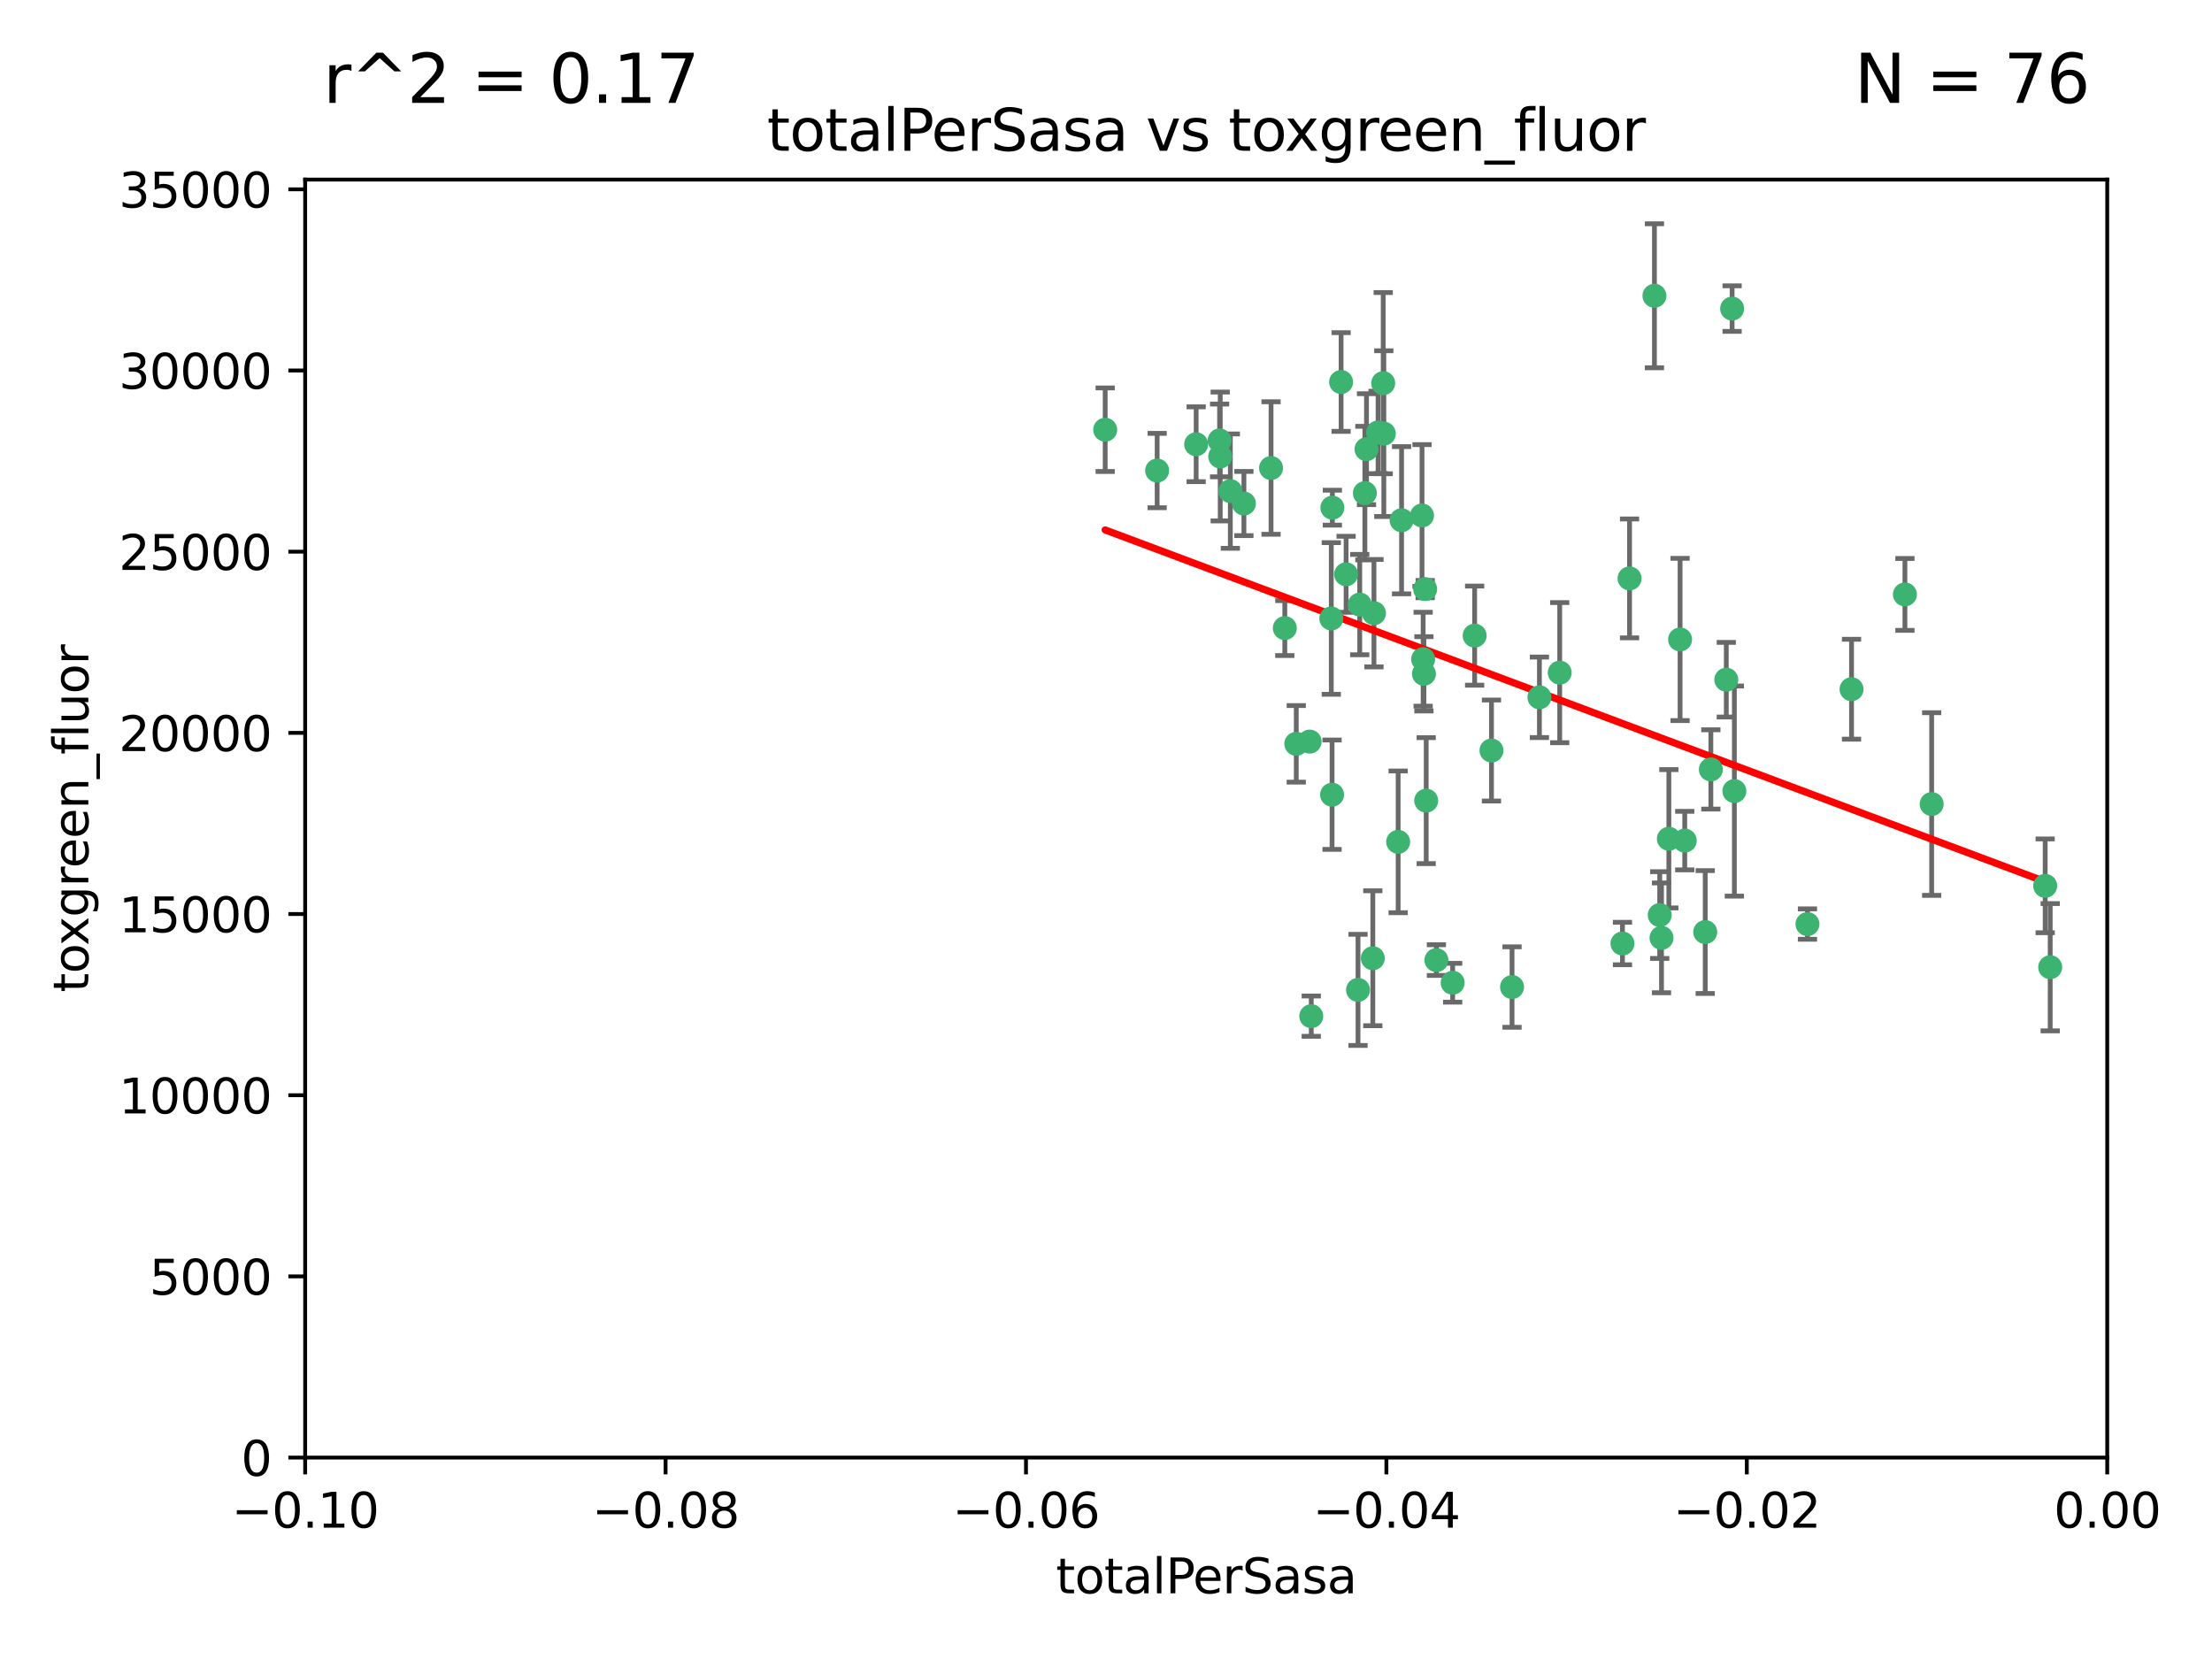 <?xml version="1.0" encoding="utf-8" standalone="no"?>
<!DOCTYPE svg PUBLIC "-//W3C//DTD SVG 1.1//EN"
  "http://www.w3.org/Graphics/SVG/1.1/DTD/svg11.dtd">
<svg xmlns:xlink="http://www.w3.org/1999/xlink" width="460.8pt" height="345.6pt" viewBox="0 0 460.8 345.6" xmlns="http://www.w3.org/2000/svg" version="1.1">
 <defs>
  <style type="text/css">*{stroke-linejoin: round; stroke-linecap: butt}</style>
 </defs>
 <g id="figure_1">
  <g id="patch_1">
   <path d="M 0 345.6 
L 460.8 345.6 
L 460.8 0 
L 0 0 
z
" style="fill: #ffffff"/>
  </g>
  <g id="axes_1">
   <g id="patch_2">
    <path d="M 63.571 303.64 
L 438.975 303.64 
L 438.975 37.411 
L 63.571 37.411 
z
" style="fill: #ffffff"/>
   </g>
   <g id="PathCollection_1">
    <defs>
     <path id="mea0fae42a0" d="M 0 1.118 
C 0.297 1.118 0.581 1 0.791 0.791 
C 1 0.581 1.118 0.297 1.118 0 
C 1.118 -0.297 1 -0.581 0.791 -0.791 
C 0.581 -1 0.297 -1.118 0 -1.118 
C -0.297 -1.118 -0.581 -1 -0.791 -0.791 
C -1 -0.581 -1.118 -0.297 -1.118 0 
C -1.118 0.297 -1 0.581 -0.791 0.791 
C -0.581 1 -0.297 1.118 0 1.118 
z
" style="stroke: #3cb371"/>
    </defs>
    <g clip-path="url(#pcd34a9d56b)">
     <use xlink:href="#mea0fae42a0" x="241.055" y="98.026" style="fill: #3cb371; stroke: #3cb371"/>
     <use xlink:href="#mea0fae42a0" x="254.195" y="95.094" style="fill: #3cb371; stroke: #3cb371"/>
     <use xlink:href="#mea0fae42a0" x="230.231" y="89.516" style="fill: #3cb371; stroke: #3cb371"/>
     <use xlink:href="#mea0fae42a0" x="279.375" y="79.578" style="fill: #3cb371; stroke: #3cb371"/>
     <use xlink:href="#mea0fae42a0" x="284.327" y="102.727" style="fill: #3cb371; stroke: #3cb371"/>
     <use xlink:href="#mea0fae42a0" x="277.33" y="128.839" style="fill: #3cb371; stroke: #3cb371"/>
     <use xlink:href="#mea0fae42a0" x="296.465" y="137.321" style="fill: #3cb371; stroke: #3cb371"/>
     <use xlink:href="#mea0fae42a0" x="254.064" y="91.754" style="fill: #3cb371; stroke: #3cb371"/>
     <use xlink:href="#mea0fae42a0" x="283.258" y="125.947" style="fill: #3cb371; stroke: #3cb371"/>
     <use xlink:href="#mea0fae42a0" x="272.826" y="154.483" style="fill: #3cb371; stroke: #3cb371"/>
     <use xlink:href="#mea0fae42a0" x="296.232" y="107.386" style="fill: #3cb371; stroke: #3cb371"/>
     <use xlink:href="#mea0fae42a0" x="280.418" y="119.635" style="fill: #3cb371; stroke: #3cb371"/>
     <use xlink:href="#mea0fae42a0" x="288.148" y="79.819" style="fill: #3cb371; stroke: #3cb371"/>
     <use xlink:href="#mea0fae42a0" x="296.891" y="122.72" style="fill: #3cb371; stroke: #3cb371"/>
     <use xlink:href="#mea0fae42a0" x="287.08" y="90.084" style="fill: #3cb371; stroke: #3cb371"/>
     <use xlink:href="#mea0fae42a0" x="270.035" y="154.954" style="fill: #3cb371; stroke: #3cb371"/>
     <use xlink:href="#mea0fae42a0" x="259.128" y="104.896" style="fill: #3cb371; stroke: #3cb371"/>
     <use xlink:href="#mea0fae42a0" x="310.702" y="156.348" style="fill: #3cb371; stroke: #3cb371"/>
     <use xlink:href="#mea0fae42a0" x="277.556" y="105.756" style="fill: #3cb371; stroke: #3cb371"/>
     <use xlink:href="#mea0fae42a0" x="264.783" y="97.498" style="fill: #3cb371; stroke: #3cb371"/>
     <use xlink:href="#mea0fae42a0" x="249.18" y="92.545" style="fill: #3cb371; stroke: #3cb371"/>
     <use xlink:href="#mea0fae42a0" x="277.493" y="165.548" style="fill: #3cb371; stroke: #3cb371"/>
     <use xlink:href="#mea0fae42a0" x="288.274" y="90.332" style="fill: #3cb371; stroke: #3cb371"/>
     <use xlink:href="#mea0fae42a0" x="273.159" y="211.686" style="fill: #3cb371; stroke: #3cb371"/>
     <use xlink:href="#mea0fae42a0" x="299.229" y="200.005" style="fill: #3cb371; stroke: #3cb371"/>
     <use xlink:href="#mea0fae42a0" x="267.65" y="130.84" style="fill: #3cb371; stroke: #3cb371"/>
     <use xlink:href="#mea0fae42a0" x="282.899" y="206.213" style="fill: #3cb371; stroke: #3cb371"/>
     <use xlink:href="#mea0fae42a0" x="285.983" y="199.62" style="fill: #3cb371; stroke: #3cb371"/>
     <use xlink:href="#mea0fae42a0" x="291.26" y="175.376" style="fill: #3cb371; stroke: #3cb371"/>
     <use xlink:href="#mea0fae42a0" x="291.972" y="108.373" style="fill: #3cb371; stroke: #3cb371"/>
     <use xlink:href="#mea0fae42a0" x="296.63" y="140.37" style="fill: #3cb371; stroke: #3cb371"/>
     <use xlink:href="#mea0fae42a0" x="284.666" y="93.572" style="fill: #3cb371; stroke: #3cb371"/>
     <use xlink:href="#mea0fae42a0" x="256.303" y="102.308" style="fill: #3cb371; stroke: #3cb371"/>
     <use xlink:href="#mea0fae42a0" x="286.223" y="127.738" style="fill: #3cb371; stroke: #3cb371"/>
     <use xlink:href="#mea0fae42a0" x="320.689" y="145.262" style="fill: #3cb371; stroke: #3cb371"/>
     <use xlink:href="#mea0fae42a0" x="324.917" y="140.122" style="fill: #3cb371; stroke: #3cb371"/>
     <use xlink:href="#mea0fae42a0" x="346.123" y="195.371" style="fill: #3cb371; stroke: #3cb371"/>
     <use xlink:href="#mea0fae42a0" x="314.985" y="205.621" style="fill: #3cb371; stroke: #3cb371"/>
     <use xlink:href="#mea0fae42a0" x="344.65" y="61.614" style="fill: #3cb371; stroke: #3cb371"/>
     <use xlink:href="#mea0fae42a0" x="345.749" y="190.622" style="fill: #3cb371; stroke: #3cb371"/>
     <use xlink:href="#mea0fae42a0" x="307.195" y="132.411" style="fill: #3cb371; stroke: #3cb371"/>
     <use xlink:href="#mea0fae42a0" x="297.102" y="166.79" style="fill: #3cb371; stroke: #3cb371"/>
     <use xlink:href="#mea0fae42a0" x="339.466" y="120.494" style="fill: #3cb371; stroke: #3cb371"/>
     <use xlink:href="#mea0fae42a0" x="302.616" y="204.723" style="fill: #3cb371; stroke: #3cb371"/>
     <use xlink:href="#mea0fae42a0" x="349.991" y="133.213" style="fill: #3cb371; stroke: #3cb371"/>
     <use xlink:href="#mea0fae42a0" x="356.402" y="160.289" style="fill: #3cb371; stroke: #3cb371"/>
     <use xlink:href="#mea0fae42a0" x="337.988" y="196.552" style="fill: #3cb371; stroke: #3cb371"/>
     <use xlink:href="#mea0fae42a0" x="347.654" y="174.728" style="fill: #3cb371; stroke: #3cb371"/>
     <use xlink:href="#mea0fae42a0" x="360.831" y="64.285" style="fill: #3cb371; stroke: #3cb371"/>
     <use xlink:href="#mea0fae42a0" x="359.619" y="141.593" style="fill: #3cb371; stroke: #3cb371"/>
     <use xlink:href="#mea0fae42a0" x="350.965" y="175.112" style="fill: #3cb371; stroke: #3cb371"/>
     <use xlink:href="#mea0fae42a0" x="355.23" y="194.16" style="fill: #3cb371; stroke: #3cb371"/>
     <use xlink:href="#mea0fae42a0" x="376.526" y="192.502" style="fill: #3cb371; stroke: #3cb371"/>
     <use xlink:href="#mea0fae42a0" x="361.301" y="164.794" style="fill: #3cb371; stroke: #3cb371"/>
     <use xlink:href="#mea0fae42a0" x="385.708" y="143.576" style="fill: #3cb371; stroke: #3cb371"/>
     <use xlink:href="#mea0fae42a0" x="402.401" y="167.495" style="fill: #3cb371; stroke: #3cb371"/>
     <use xlink:href="#mea0fae42a0" x="396.83" y="123.828" style="fill: #3cb371; stroke: #3cb371"/>
     <use xlink:href="#mea0fae42a0" x="427.094" y="201.488" style="fill: #3cb371; stroke: #3cb371"/>
     <use xlink:href="#mea0fae42a0" x="426.049" y="184.534" style="fill: #3cb371; stroke: #3cb371"/>
    </g>
   </g>
   <g id="matplotlib.axis_1">
    <g id="xtick_1">
     <g id="line2d_1">
      <defs>
       <path id="m5d35a5fe54" d="M 0 0 
L 0 3.5 
" style="stroke: #000000; stroke-width: 0.8"/>
      </defs>
      <g>
       <use xlink:href="#m5d35a5fe54" x="63.571" y="303.64" style="stroke: #000000; stroke-width: 0.8"/>
      </g>
     </g>
     <g id="text_1">
      <!-- −0.10 -->
      <g transform="translate(48.249 318.238)scale(0.1 -0.1)">
       <defs>
        <path id="DejaVuSans-2212" d="M 678 2272 
L 4684 2272 
L 4684 1741 
L 678 1741 
L 678 2272 
z
" transform="scale(0.016)"/>
        <path id="DejaVuSans-30" d="M 2034 4250 
Q 1547 4250 1301 3770 
Q 1056 3291 1056 2328 
Q 1056 1369 1301 889 
Q 1547 409 2034 409 
Q 2525 409 2770 889 
Q 3016 1369 3016 2328 
Q 3016 3291 2770 3770 
Q 2525 4250 2034 4250 
z
M 2034 4750 
Q 2819 4750 3233 4129 
Q 3647 3509 3647 2328 
Q 3647 1150 3233 529 
Q 2819 -91 2034 -91 
Q 1250 -91 836 529 
Q 422 1150 422 2328 
Q 422 3509 836 4129 
Q 1250 4750 2034 4750 
z
" transform="scale(0.016)"/>
        <path id="DejaVuSans-2e" d="M 684 794 
L 1344 794 
L 1344 0 
L 684 0 
L 684 794 
z
" transform="scale(0.016)"/>
        <path id="DejaVuSans-31" d="M 794 531 
L 1825 531 
L 1825 4091 
L 703 3866 
L 703 4441 
L 1819 4666 
L 2450 4666 
L 2450 531 
L 3481 531 
L 3481 0 
L 794 0 
L 794 531 
z
" transform="scale(0.016)"/>
       </defs>
       <use xlink:href="#DejaVuSans-2212"/>
       <use xlink:href="#DejaVuSans-30" x="83.789"/>
       <use xlink:href="#DejaVuSans-2e" x="147.412"/>
       <use xlink:href="#DejaVuSans-31" x="179.199"/>
       <use xlink:href="#DejaVuSans-30" x="242.822"/>
      </g>
     </g>
    </g>
    <g id="xtick_2">
     <g id="line2d_2">
      <g>
       <use xlink:href="#m5d35a5fe54" x="138.652" y="303.64" style="stroke: #000000; stroke-width: 0.8"/>
      </g>
     </g>
     <g id="text_2">
      <!-- −0.08 -->
      <g transform="translate(123.329 318.238)scale(0.1 -0.1)">
       <defs>
        <path id="DejaVuSans-38" d="M 2034 2216 
Q 1584 2216 1326 1975 
Q 1069 1734 1069 1313 
Q 1069 891 1326 650 
Q 1584 409 2034 409 
Q 2484 409 2743 651 
Q 3003 894 3003 1313 
Q 3003 1734 2745 1975 
Q 2488 2216 2034 2216 
z
M 1403 2484 
Q 997 2584 770 2862 
Q 544 3141 544 3541 
Q 544 4100 942 4425 
Q 1341 4750 2034 4750 
Q 2731 4750 3128 4425 
Q 3525 4100 3525 3541 
Q 3525 3141 3298 2862 
Q 3072 2584 2669 2484 
Q 3125 2378 3379 2068 
Q 3634 1759 3634 1313 
Q 3634 634 3220 271 
Q 2806 -91 2034 -91 
Q 1263 -91 848 271 
Q 434 634 434 1313 
Q 434 1759 690 2068 
Q 947 2378 1403 2484 
z
M 1172 3481 
Q 1172 3119 1398 2916 
Q 1625 2713 2034 2713 
Q 2441 2713 2670 2916 
Q 2900 3119 2900 3481 
Q 2900 3844 2670 4047 
Q 2441 4250 2034 4250 
Q 1625 4250 1398 4047 
Q 1172 3844 1172 3481 
z
" transform="scale(0.016)"/>
       </defs>
       <use xlink:href="#DejaVuSans-2212"/>
       <use xlink:href="#DejaVuSans-30" x="83.789"/>
       <use xlink:href="#DejaVuSans-2e" x="147.412"/>
       <use xlink:href="#DejaVuSans-30" x="179.199"/>
       <use xlink:href="#DejaVuSans-38" x="242.822"/>
      </g>
     </g>
    </g>
    <g id="xtick_3">
     <g id="line2d_3">
      <g>
       <use xlink:href="#m5d35a5fe54" x="213.733" y="303.64" style="stroke: #000000; stroke-width: 0.8"/>
      </g>
     </g>
     <g id="text_3">
      <!-- −0.06 -->
      <g transform="translate(198.41 318.238)scale(0.1 -0.1)">
       <defs>
        <path id="DejaVuSans-36" d="M 2113 2584 
Q 1688 2584 1439 2293 
Q 1191 2003 1191 1497 
Q 1191 994 1439 701 
Q 1688 409 2113 409 
Q 2538 409 2786 701 
Q 3034 994 3034 1497 
Q 3034 2003 2786 2293 
Q 2538 2584 2113 2584 
z
M 3366 4563 
L 3366 3988 
Q 3128 4100 2886 4159 
Q 2644 4219 2406 4219 
Q 1781 4219 1451 3797 
Q 1122 3375 1075 2522 
Q 1259 2794 1537 2939 
Q 1816 3084 2150 3084 
Q 2853 3084 3261 2657 
Q 3669 2231 3669 1497 
Q 3669 778 3244 343 
Q 2819 -91 2113 -91 
Q 1303 -91 875 529 
Q 447 1150 447 2328 
Q 447 3434 972 4092 
Q 1497 4750 2381 4750 
Q 2619 4750 2861 4703 
Q 3103 4656 3366 4563 
z
" transform="scale(0.016)"/>
       </defs>
       <use xlink:href="#DejaVuSans-2212"/>
       <use xlink:href="#DejaVuSans-30" x="83.789"/>
       <use xlink:href="#DejaVuSans-2e" x="147.412"/>
       <use xlink:href="#DejaVuSans-30" x="179.199"/>
       <use xlink:href="#DejaVuSans-36" x="242.822"/>
      </g>
     </g>
    </g>
    <g id="xtick_4">
     <g id="line2d_4">
      <g>
       <use xlink:href="#m5d35a5fe54" x="288.813" y="303.64" style="stroke: #000000; stroke-width: 0.8"/>
      </g>
     </g>
     <g id="text_4">
      <!-- −0.04 -->
      <g transform="translate(273.491 318.238)scale(0.1 -0.1)">
       <defs>
        <path id="DejaVuSans-34" d="M 2419 4116 
L 825 1625 
L 2419 1625 
L 2419 4116 
z
M 2253 4666 
L 3047 4666 
L 3047 1625 
L 3713 1625 
L 3713 1100 
L 3047 1100 
L 3047 0 
L 2419 0 
L 2419 1100 
L 313 1100 
L 313 1709 
L 2253 4666 
z
" transform="scale(0.016)"/>
       </defs>
       <use xlink:href="#DejaVuSans-2212"/>
       <use xlink:href="#DejaVuSans-30" x="83.789"/>
       <use xlink:href="#DejaVuSans-2e" x="147.412"/>
       <use xlink:href="#DejaVuSans-30" x="179.199"/>
       <use xlink:href="#DejaVuSans-34" x="242.822"/>
      </g>
     </g>
    </g>
    <g id="xtick_5">
     <g id="line2d_5">
      <g>
       <use xlink:href="#m5d35a5fe54" x="363.894" y="303.64" style="stroke: #000000; stroke-width: 0.8"/>
      </g>
     </g>
     <g id="text_5">
      <!-- −0.02 -->
      <g transform="translate(348.572 318.238)scale(0.1 -0.1)">
       <defs>
        <path id="DejaVuSans-32" d="M 1228 531 
L 3431 531 
L 3431 0 
L 469 0 
L 469 531 
Q 828 903 1448 1529 
Q 2069 2156 2228 2338 
Q 2531 2678 2651 2914 
Q 2772 3150 2772 3378 
Q 2772 3750 2511 3984 
Q 2250 4219 1831 4219 
Q 1534 4219 1204 4116 
Q 875 4013 500 3803 
L 500 4441 
Q 881 4594 1212 4672 
Q 1544 4750 1819 4750 
Q 2544 4750 2975 4387 
Q 3406 4025 3406 3419 
Q 3406 3131 3298 2873 
Q 3191 2616 2906 2266 
Q 2828 2175 2409 1742 
Q 1991 1309 1228 531 
z
" transform="scale(0.016)"/>
       </defs>
       <use xlink:href="#DejaVuSans-2212"/>
       <use xlink:href="#DejaVuSans-30" x="83.789"/>
       <use xlink:href="#DejaVuSans-2e" x="147.412"/>
       <use xlink:href="#DejaVuSans-30" x="179.199"/>
       <use xlink:href="#DejaVuSans-32" x="242.822"/>
      </g>
     </g>
    </g>
    <g id="xtick_6">
     <g id="line2d_6">
      <g>
       <use xlink:href="#m5d35a5fe54" x="438.975" y="303.64" style="stroke: #000000; stroke-width: 0.8"/>
      </g>
     </g>
     <g id="text_6">
      <!-- 0.00 -->
      <g transform="translate(427.842 318.238)scale(0.1 -0.1)">
       <use xlink:href="#DejaVuSans-30"/>
       <use xlink:href="#DejaVuSans-2e" x="63.623"/>
       <use xlink:href="#DejaVuSans-30" x="95.41"/>
       <use xlink:href="#DejaVuSans-30" x="159.033"/>
      </g>
     </g>
    </g>
    <g id="text_7">
     <!-- totalPerSasa -->
     <g transform="translate(219.968 331.917)scale(0.1 -0.1)">
      <defs>
       <path id="DejaVuSans-74" d="M 1172 4494 
L 1172 3500 
L 2356 3500 
L 2356 3053 
L 1172 3053 
L 1172 1153 
Q 1172 725 1289 603 
Q 1406 481 1766 481 
L 2356 481 
L 2356 0 
L 1766 0 
Q 1100 0 847 248 
Q 594 497 594 1153 
L 594 3053 
L 172 3053 
L 172 3500 
L 594 3500 
L 594 4494 
L 1172 4494 
z
" transform="scale(0.016)"/>
       <path id="DejaVuSans-6f" d="M 1959 3097 
Q 1497 3097 1228 2736 
Q 959 2375 959 1747 
Q 959 1119 1226 758 
Q 1494 397 1959 397 
Q 2419 397 2687 759 
Q 2956 1122 2956 1747 
Q 2956 2369 2687 2733 
Q 2419 3097 1959 3097 
z
M 1959 3584 
Q 2709 3584 3137 3096 
Q 3566 2609 3566 1747 
Q 3566 888 3137 398 
Q 2709 -91 1959 -91 
Q 1206 -91 779 398 
Q 353 888 353 1747 
Q 353 2609 779 3096 
Q 1206 3584 1959 3584 
z
" transform="scale(0.016)"/>
       <path id="DejaVuSans-61" d="M 2194 1759 
Q 1497 1759 1228 1600 
Q 959 1441 959 1056 
Q 959 750 1161 570 
Q 1363 391 1709 391 
Q 2188 391 2477 730 
Q 2766 1069 2766 1631 
L 2766 1759 
L 2194 1759 
z
M 3341 1997 
L 3341 0 
L 2766 0 
L 2766 531 
Q 2569 213 2275 61 
Q 1981 -91 1556 -91 
Q 1019 -91 701 211 
Q 384 513 384 1019 
Q 384 1609 779 1909 
Q 1175 2209 1959 2209 
L 2766 2209 
L 2766 2266 
Q 2766 2663 2505 2880 
Q 2244 3097 1772 3097 
Q 1472 3097 1187 3025 
Q 903 2953 641 2809 
L 641 3341 
Q 956 3463 1253 3523 
Q 1550 3584 1831 3584 
Q 2591 3584 2966 3190 
Q 3341 2797 3341 1997 
z
" transform="scale(0.016)"/>
       <path id="DejaVuSans-6c" d="M 603 4863 
L 1178 4863 
L 1178 0 
L 603 0 
L 603 4863 
z
" transform="scale(0.016)"/>
       <path id="DejaVuSans-50" d="M 1259 4147 
L 1259 2394 
L 2053 2394 
Q 2494 2394 2734 2622 
Q 2975 2850 2975 3272 
Q 2975 3691 2734 3919 
Q 2494 4147 2053 4147 
L 1259 4147 
z
M 628 4666 
L 2053 4666 
Q 2838 4666 3239 4311 
Q 3641 3956 3641 3272 
Q 3641 2581 3239 2228 
Q 2838 1875 2053 1875 
L 1259 1875 
L 1259 0 
L 628 0 
L 628 4666 
z
" transform="scale(0.016)"/>
       <path id="DejaVuSans-65" d="M 3597 1894 
L 3597 1613 
L 953 1613 
Q 991 1019 1311 708 
Q 1631 397 2203 397 
Q 2534 397 2845 478 
Q 3156 559 3463 722 
L 3463 178 
Q 3153 47 2828 -22 
Q 2503 -91 2169 -91 
Q 1331 -91 842 396 
Q 353 884 353 1716 
Q 353 2575 817 3079 
Q 1281 3584 2069 3584 
Q 2775 3584 3186 3129 
Q 3597 2675 3597 1894 
z
M 3022 2063 
Q 3016 2534 2758 2815 
Q 2500 3097 2075 3097 
Q 1594 3097 1305 2825 
Q 1016 2553 972 2059 
L 3022 2063 
z
" transform="scale(0.016)"/>
       <path id="DejaVuSans-72" d="M 2631 2963 
Q 2534 3019 2420 3045 
Q 2306 3072 2169 3072 
Q 1681 3072 1420 2755 
Q 1159 2438 1159 1844 
L 1159 0 
L 581 0 
L 581 3500 
L 1159 3500 
L 1159 2956 
Q 1341 3275 1631 3429 
Q 1922 3584 2338 3584 
Q 2397 3584 2469 3576 
Q 2541 3569 2628 3553 
L 2631 2963 
z
" transform="scale(0.016)"/>
       <path id="DejaVuSans-53" d="M 3425 4513 
L 3425 3897 
Q 3066 4069 2747 4153 
Q 2428 4238 2131 4238 
Q 1616 4238 1336 4038 
Q 1056 3838 1056 3469 
Q 1056 3159 1242 3001 
Q 1428 2844 1947 2747 
L 2328 2669 
Q 3034 2534 3370 2195 
Q 3706 1856 3706 1288 
Q 3706 609 3251 259 
Q 2797 -91 1919 -91 
Q 1588 -91 1214 -16 
Q 841 59 441 206 
L 441 856 
Q 825 641 1194 531 
Q 1563 422 1919 422 
Q 2459 422 2753 634 
Q 3047 847 3047 1241 
Q 3047 1584 2836 1778 
Q 2625 1972 2144 2069 
L 1759 2144 
Q 1053 2284 737 2584 
Q 422 2884 422 3419 
Q 422 4038 858 4394 
Q 1294 4750 2059 4750 
Q 2388 4750 2728 4690 
Q 3069 4631 3425 4513 
z
" transform="scale(0.016)"/>
       <path id="DejaVuSans-73" d="M 2834 3397 
L 2834 2853 
Q 2591 2978 2328 3040 
Q 2066 3103 1784 3103 
Q 1356 3103 1142 2972 
Q 928 2841 928 2578 
Q 928 2378 1081 2264 
Q 1234 2150 1697 2047 
L 1894 2003 
Q 2506 1872 2764 1633 
Q 3022 1394 3022 966 
Q 3022 478 2636 193 
Q 2250 -91 1575 -91 
Q 1294 -91 989 -36 
Q 684 19 347 128 
L 347 722 
Q 666 556 975 473 
Q 1284 391 1588 391 
Q 1994 391 2212 530 
Q 2431 669 2431 922 
Q 2431 1156 2273 1281 
Q 2116 1406 1581 1522 
L 1381 1569 
Q 847 1681 609 1914 
Q 372 2147 372 2553 
Q 372 3047 722 3315 
Q 1072 3584 1716 3584 
Q 2034 3584 2315 3537 
Q 2597 3491 2834 3397 
z
" transform="scale(0.016)"/>
      </defs>
      <use xlink:href="#DejaVuSans-74"/>
      <use xlink:href="#DejaVuSans-6f" x="39.209"/>
      <use xlink:href="#DejaVuSans-74" x="100.391"/>
      <use xlink:href="#DejaVuSans-61" x="139.6"/>
      <use xlink:href="#DejaVuSans-6c" x="200.879"/>
      <use xlink:href="#DejaVuSans-50" x="228.662"/>
      <use xlink:href="#DejaVuSans-65" x="285.34"/>
      <use xlink:href="#DejaVuSans-72" x="346.863"/>
      <use xlink:href="#DejaVuSans-53" x="387.977"/>
      <use xlink:href="#DejaVuSans-61" x="451.453"/>
      <use xlink:href="#DejaVuSans-73" x="512.732"/>
      <use xlink:href="#DejaVuSans-61" x="564.832"/>
     </g>
    </g>
   </g>
   <g id="matplotlib.axis_2">
    <g id="ytick_1">
     <g id="line2d_7">
      <defs>
       <path id="m60f8115938" d="M 0 0 
L -3.5 0 
" style="stroke: #000000; stroke-width: 0.8"/>
      </defs>
      <g>
       <use xlink:href="#m60f8115938" x="63.571" y="303.64" style="stroke: #000000; stroke-width: 0.8"/>
      </g>
     </g>
     <g id="text_8">
      <!-- 0 -->
      <g transform="translate(50.209 307.439)scale(0.1 -0.1)">
       <use xlink:href="#DejaVuSans-30"/>
      </g>
     </g>
    </g>
    <g id="ytick_2">
     <g id="line2d_8">
      <g>
       <use xlink:href="#m60f8115938" x="63.571" y="265.897" style="stroke: #000000; stroke-width: 0.8"/>
      </g>
     </g>
     <g id="text_9">
      <!-- 5000 -->
      <g transform="translate(31.121 269.696)scale(0.1 -0.1)">
       <defs>
        <path id="DejaVuSans-35" d="M 691 4666 
L 3169 4666 
L 3169 4134 
L 1269 4134 
L 1269 2991 
Q 1406 3038 1543 3061 
Q 1681 3084 1819 3084 
Q 2600 3084 3056 2656 
Q 3513 2228 3513 1497 
Q 3513 744 3044 326 
Q 2575 -91 1722 -91 
Q 1428 -91 1123 -41 
Q 819 9 494 109 
L 494 744 
Q 775 591 1075 516 
Q 1375 441 1709 441 
Q 2250 441 2565 725 
Q 2881 1009 2881 1497 
Q 2881 1984 2565 2268 
Q 2250 2553 1709 2553 
Q 1456 2553 1204 2497 
Q 953 2441 691 2322 
L 691 4666 
z
" transform="scale(0.016)"/>
       </defs>
       <use xlink:href="#DejaVuSans-35"/>
       <use xlink:href="#DejaVuSans-30" x="63.623"/>
       <use xlink:href="#DejaVuSans-30" x="127.246"/>
       <use xlink:href="#DejaVuSans-30" x="190.869"/>
      </g>
     </g>
    </g>
    <g id="ytick_3">
     <g id="line2d_9">
      <g>
       <use xlink:href="#m60f8115938" x="63.571" y="228.154" style="stroke: #000000; stroke-width: 0.8"/>
      </g>
     </g>
     <g id="text_10">
      <!-- 10000 -->
      <g transform="translate(24.759 231.953)scale(0.1 -0.1)">
       <use xlink:href="#DejaVuSans-31"/>
       <use xlink:href="#DejaVuSans-30" x="63.623"/>
       <use xlink:href="#DejaVuSans-30" x="127.246"/>
       <use xlink:href="#DejaVuSans-30" x="190.869"/>
       <use xlink:href="#DejaVuSans-30" x="254.492"/>
      </g>
     </g>
    </g>
    <g id="ytick_4">
     <g id="line2d_10">
      <g>
       <use xlink:href="#m60f8115938" x="63.571" y="190.411" style="stroke: #000000; stroke-width: 0.8"/>
      </g>
     </g>
     <g id="text_11">
      <!-- 15000 -->
      <g transform="translate(24.759 194.21)scale(0.1 -0.1)">
       <use xlink:href="#DejaVuSans-31"/>
       <use xlink:href="#DejaVuSans-35" x="63.623"/>
       <use xlink:href="#DejaVuSans-30" x="127.246"/>
       <use xlink:href="#DejaVuSans-30" x="190.869"/>
       <use xlink:href="#DejaVuSans-30" x="254.492"/>
      </g>
     </g>
    </g>
    <g id="ytick_5">
     <g id="line2d_11">
      <g>
       <use xlink:href="#m60f8115938" x="63.571" y="152.668" style="stroke: #000000; stroke-width: 0.8"/>
      </g>
     </g>
     <g id="text_12">
      <!-- 20000 -->
      <g transform="translate(24.759 156.467)scale(0.1 -0.1)">
       <use xlink:href="#DejaVuSans-32"/>
       <use xlink:href="#DejaVuSans-30" x="63.623"/>
       <use xlink:href="#DejaVuSans-30" x="127.246"/>
       <use xlink:href="#DejaVuSans-30" x="190.869"/>
       <use xlink:href="#DejaVuSans-30" x="254.492"/>
      </g>
     </g>
    </g>
    <g id="ytick_6">
     <g id="line2d_12">
      <g>
       <use xlink:href="#m60f8115938" x="63.571" y="114.925" style="stroke: #000000; stroke-width: 0.8"/>
      </g>
     </g>
     <g id="text_13">
      <!-- 25000 -->
      <g transform="translate(24.759 118.724)scale(0.1 -0.1)">
       <use xlink:href="#DejaVuSans-32"/>
       <use xlink:href="#DejaVuSans-35" x="63.623"/>
       <use xlink:href="#DejaVuSans-30" x="127.246"/>
       <use xlink:href="#DejaVuSans-30" x="190.869"/>
       <use xlink:href="#DejaVuSans-30" x="254.492"/>
      </g>
     </g>
    </g>
    <g id="ytick_7">
     <g id="line2d_13">
      <g>
       <use xlink:href="#m60f8115938" x="63.571" y="77.181" style="stroke: #000000; stroke-width: 0.8"/>
      </g>
     </g>
     <g id="text_14">
      <!-- 30000 -->
      <g transform="translate(24.759 80.981)scale(0.1 -0.1)">
       <defs>
        <path id="DejaVuSans-33" d="M 2597 2516 
Q 3050 2419 3304 2112 
Q 3559 1806 3559 1356 
Q 3559 666 3084 287 
Q 2609 -91 1734 -91 
Q 1441 -91 1130 -33 
Q 819 25 488 141 
L 488 750 
Q 750 597 1062 519 
Q 1375 441 1716 441 
Q 2309 441 2620 675 
Q 2931 909 2931 1356 
Q 2931 1769 2642 2001 
Q 2353 2234 1838 2234 
L 1294 2234 
L 1294 2753 
L 1863 2753 
Q 2328 2753 2575 2939 
Q 2822 3125 2822 3475 
Q 2822 3834 2567 4026 
Q 2313 4219 1838 4219 
Q 1578 4219 1281 4162 
Q 984 4106 628 3988 
L 628 4550 
Q 988 4650 1302 4700 
Q 1616 4750 1894 4750 
Q 2613 4750 3031 4423 
Q 3450 4097 3450 3541 
Q 3450 3153 3228 2886 
Q 3006 2619 2597 2516 
z
" transform="scale(0.016)"/>
       </defs>
       <use xlink:href="#DejaVuSans-33"/>
       <use xlink:href="#DejaVuSans-30" x="63.623"/>
       <use xlink:href="#DejaVuSans-30" x="127.246"/>
       <use xlink:href="#DejaVuSans-30" x="190.869"/>
       <use xlink:href="#DejaVuSans-30" x="254.492"/>
      </g>
     </g>
    </g>
    <g id="ytick_8">
     <g id="line2d_14">
      <g>
       <use xlink:href="#m60f8115938" x="63.571" y="39.438" style="stroke: #000000; stroke-width: 0.8"/>
      </g>
     </g>
     <g id="text_15">
      <!-- 35000 -->
      <g transform="translate(24.759 43.238)scale(0.1 -0.1)">
       <use xlink:href="#DejaVuSans-33"/>
       <use xlink:href="#DejaVuSans-35" x="63.623"/>
       <use xlink:href="#DejaVuSans-30" x="127.246"/>
       <use xlink:href="#DejaVuSans-30" x="190.869"/>
       <use xlink:href="#DejaVuSans-30" x="254.492"/>
      </g>
     </g>
    </g>
    <g id="text_16">
     <!-- toxgreen_fluor -->
     <g transform="translate(18.401 206.72)rotate(-90)scale(0.1 -0.1)">
      <defs>
       <path id="DejaVuSans-78" d="M 3513 3500 
L 2247 1797 
L 3578 0 
L 2900 0 
L 1881 1375 
L 863 0 
L 184 0 
L 1544 1831 
L 300 3500 
L 978 3500 
L 1906 2253 
L 2834 3500 
L 3513 3500 
z
" transform="scale(0.016)"/>
       <path id="DejaVuSans-67" d="M 2906 1791 
Q 2906 2416 2648 2759 
Q 2391 3103 1925 3103 
Q 1463 3103 1205 2759 
Q 947 2416 947 1791 
Q 947 1169 1205 825 
Q 1463 481 1925 481 
Q 2391 481 2648 825 
Q 2906 1169 2906 1791 
z
M 3481 434 
Q 3481 -459 3084 -895 
Q 2688 -1331 1869 -1331 
Q 1566 -1331 1297 -1286 
Q 1028 -1241 775 -1147 
L 775 -588 
Q 1028 -725 1275 -790 
Q 1522 -856 1778 -856 
Q 2344 -856 2625 -561 
Q 2906 -266 2906 331 
L 2906 616 
Q 2728 306 2450 153 
Q 2172 0 1784 0 
Q 1141 0 747 490 
Q 353 981 353 1791 
Q 353 2603 747 3093 
Q 1141 3584 1784 3584 
Q 2172 3584 2450 3431 
Q 2728 3278 2906 2969 
L 2906 3500 
L 3481 3500 
L 3481 434 
z
" transform="scale(0.016)"/>
       <path id="DejaVuSans-6e" d="M 3513 2113 
L 3513 0 
L 2938 0 
L 2938 2094 
Q 2938 2591 2744 2837 
Q 2550 3084 2163 3084 
Q 1697 3084 1428 2787 
Q 1159 2491 1159 1978 
L 1159 0 
L 581 0 
L 581 3500 
L 1159 3500 
L 1159 2956 
Q 1366 3272 1645 3428 
Q 1925 3584 2291 3584 
Q 2894 3584 3203 3211 
Q 3513 2838 3513 2113 
z
" transform="scale(0.016)"/>
       <path id="DejaVuSans-5f" d="M 3263 -1063 
L 3263 -1509 
L -63 -1509 
L -63 -1063 
L 3263 -1063 
z
" transform="scale(0.016)"/>
       <path id="DejaVuSans-66" d="M 2375 4863 
L 2375 4384 
L 1825 4384 
Q 1516 4384 1395 4259 
Q 1275 4134 1275 3809 
L 1275 3500 
L 2222 3500 
L 2222 3053 
L 1275 3053 
L 1275 0 
L 697 0 
L 697 3053 
L 147 3053 
L 147 3500 
L 697 3500 
L 697 3744 
Q 697 4328 969 4595 
Q 1241 4863 1831 4863 
L 2375 4863 
z
" transform="scale(0.016)"/>
       <path id="DejaVuSans-75" d="M 544 1381 
L 544 3500 
L 1119 3500 
L 1119 1403 
Q 1119 906 1312 657 
Q 1506 409 1894 409 
Q 2359 409 2629 706 
Q 2900 1003 2900 1516 
L 2900 3500 
L 3475 3500 
L 3475 0 
L 2900 0 
L 2900 538 
Q 2691 219 2414 64 
Q 2138 -91 1772 -91 
Q 1169 -91 856 284 
Q 544 659 544 1381 
z
M 1991 3584 
L 1991 3584 
z
" transform="scale(0.016)"/>
      </defs>
      <use xlink:href="#DejaVuSans-74"/>
      <use xlink:href="#DejaVuSans-6f" x="39.209"/>
      <use xlink:href="#DejaVuSans-78" x="97.266"/>
      <use xlink:href="#DejaVuSans-67" x="156.445"/>
      <use xlink:href="#DejaVuSans-72" x="219.922"/>
      <use xlink:href="#DejaVuSans-65" x="258.785"/>
      <use xlink:href="#DejaVuSans-65" x="320.309"/>
      <use xlink:href="#DejaVuSans-6e" x="381.832"/>
      <use xlink:href="#DejaVuSans-5f" x="445.211"/>
      <use xlink:href="#DejaVuSans-66" x="495.211"/>
      <use xlink:href="#DejaVuSans-6c" x="530.416"/>
      <use xlink:href="#DejaVuSans-75" x="558.199"/>
      <use xlink:href="#DejaVuSans-6f" x="621.578"/>
      <use xlink:href="#DejaVuSans-72" x="682.76"/>
     </g>
    </g>
   </g>
   <g id="LineCollection_1">
    <path d="M 241.055 105.772 
L 241.055 90.281 
" clip-path="url(#pcd34a9d56b)" style="fill: none; stroke: #696969"/>
    <path d="M 254.195 108.514 
L 254.195 81.675 
" clip-path="url(#pcd34a9d56b)" style="fill: none; stroke: #696969"/>
    <path d="M 230.231 98.217 
L 230.231 80.815 
" clip-path="url(#pcd34a9d56b)" style="fill: none; stroke: #696969"/>
    <path d="M 279.375 89.863 
L 279.375 69.294 
" clip-path="url(#pcd34a9d56b)" style="fill: none; stroke: #696969"/>
    <path d="M 284.327 116.638 
L 284.327 88.815 
" clip-path="url(#pcd34a9d56b)" style="fill: none; stroke: #696969"/>
    <path d="M 277.33 144.637 
L 277.33 113.041 
" clip-path="url(#pcd34a9d56b)" style="fill: none; stroke: #696969"/>
    <path d="M 296.465 147.102 
L 296.465 127.541 
" clip-path="url(#pcd34a9d56b)" style="fill: none; stroke: #696969"/>
    <path d="M 254.064 99.334 
L 254.064 84.174 
" clip-path="url(#pcd34a9d56b)" style="fill: none; stroke: #696969"/>
    <path d="M 283.258 136.397 
L 283.258 115.497 
" clip-path="url(#pcd34a9d56b)" style="fill: none; stroke: #696969"/>
    <path d="M 272.826 155.048 
L 272.826 153.918 
" clip-path="url(#pcd34a9d56b)" style="fill: none; stroke: #696969"/>
    <path d="M 296.232 122.155 
L 296.232 92.617 
" clip-path="url(#pcd34a9d56b)" style="fill: none; stroke: #696969"/>
    <path d="M 280.418 127.554 
L 280.418 111.717 
" clip-path="url(#pcd34a9d56b)" style="fill: none; stroke: #696969"/>
    <path d="M 288.148 98.693 
L 288.148 60.945 
" clip-path="url(#pcd34a9d56b)" style="fill: none; stroke: #696969"/>
    <path d="M 296.891 124.514 
L 296.891 120.926 
" clip-path="url(#pcd34a9d56b)" style="fill: none; stroke: #696969"/>
    <path d="M 287.08 98.668 
L 287.08 81.501 
" clip-path="url(#pcd34a9d56b)" style="fill: none; stroke: #696969"/>
    <path d="M 270.035 162.929 
L 270.035 146.979 
" clip-path="url(#pcd34a9d56b)" style="fill: none; stroke: #696969"/>
    <path d="M 259.128 111.578 
L 259.128 98.214 
" clip-path="url(#pcd34a9d56b)" style="fill: none; stroke: #696969"/>
    <path d="M 310.702 166.868 
L 310.702 145.829 
" clip-path="url(#pcd34a9d56b)" style="fill: none; stroke: #696969"/>
    <path d="M 277.556 109.392 
L 277.556 102.12 
" clip-path="url(#pcd34a9d56b)" style="fill: none; stroke: #696969"/>
    <path d="M 264.783 111.302 
L 264.783 83.693 
" clip-path="url(#pcd34a9d56b)" style="fill: none; stroke: #696969"/>
    <path d="M 249.18 100.341 
L 249.18 84.749 
" clip-path="url(#pcd34a9d56b)" style="fill: none; stroke: #696969"/>
    <path d="M 277.493 176.939 
L 277.493 154.157 
" clip-path="url(#pcd34a9d56b)" style="fill: none; stroke: #696969"/>
    <path d="M 288.274 107.592 
L 288.274 73.071 
" clip-path="url(#pcd34a9d56b)" style="fill: none; stroke: #696969"/>
    <path d="M 273.159 215.883 
L 273.159 207.488 
" clip-path="url(#pcd34a9d56b)" style="fill: none; stroke: #696969"/>
    <path d="M 299.229 203.204 
L 299.229 196.806 
" clip-path="url(#pcd34a9d56b)" style="fill: none; stroke: #696969"/>
    <path d="M 267.65 136.561 
L 267.65 125.12 
" clip-path="url(#pcd34a9d56b)" style="fill: none; stroke: #696969"/>
    <path d="M 282.899 217.788 
L 282.899 194.637 
" clip-path="url(#pcd34a9d56b)" style="fill: none; stroke: #696969"/>
    <path d="M 285.983 213.675 
L 285.983 185.565 
" clip-path="url(#pcd34a9d56b)" style="fill: none; stroke: #696969"/>
    <path d="M 291.26 190.142 
L 291.26 160.609 
" clip-path="url(#pcd34a9d56b)" style="fill: none; stroke: #696969"/>
    <path d="M 291.972 123.707 
L 291.972 93.039 
" clip-path="url(#pcd34a9d56b)" style="fill: none; stroke: #696969"/>
    <path d="M 296.63 148.106 
L 296.63 132.634 
" clip-path="url(#pcd34a9d56b)" style="fill: none; stroke: #696969"/>
    <path d="M 284.666 105.129 
L 284.666 82.016 
" clip-path="url(#pcd34a9d56b)" style="fill: none; stroke: #696969"/>
    <path d="M 256.303 114.22 
L 256.303 90.397 
" clip-path="url(#pcd34a9d56b)" style="fill: none; stroke: #696969"/>
    <path d="M 286.223 138.926 
L 286.223 116.549 
" clip-path="url(#pcd34a9d56b)" style="fill: none; stroke: #696969"/>
    <path d="M 320.689 153.647 
L 320.689 136.877 
" clip-path="url(#pcd34a9d56b)" style="fill: none; stroke: #696969"/>
    <path d="M 324.917 154.719 
L 324.917 125.526 
" clip-path="url(#pcd34a9d56b)" style="fill: none; stroke: #696969"/>
    <path d="M 346.123 206.807 
L 346.123 183.935 
" clip-path="url(#pcd34a9d56b)" style="fill: none; stroke: #696969"/>
    <path d="M 314.985 214 
L 314.985 197.242 
" clip-path="url(#pcd34a9d56b)" style="fill: none; stroke: #696969"/>
    <path d="M 344.65 76.614 
L 344.65 46.614 
" clip-path="url(#pcd34a9d56b)" style="fill: none; stroke: #696969"/>
    <path d="M 345.749 199.661 
L 345.749 181.584 
" clip-path="url(#pcd34a9d56b)" style="fill: none; stroke: #696969"/>
    <path d="M 307.195 142.738 
L 307.195 122.084 
" clip-path="url(#pcd34a9d56b)" style="fill: none; stroke: #696969"/>
    <path d="M 297.102 179.908 
L 297.102 153.671 
" clip-path="url(#pcd34a9d56b)" style="fill: none; stroke: #696969"/>
    <path d="M 339.466 132.879 
L 339.466 108.108 
" clip-path="url(#pcd34a9d56b)" style="fill: none; stroke: #696969"/>
    <path d="M 302.616 208.763 
L 302.616 200.682 
" clip-path="url(#pcd34a9d56b)" style="fill: none; stroke: #696969"/>
    <path d="M 349.991 150.11 
L 349.991 116.316 
" clip-path="url(#pcd34a9d56b)" style="fill: none; stroke: #696969"/>
    <path d="M 356.402 168.551 
L 356.402 152.026 
" clip-path="url(#pcd34a9d56b)" style="fill: none; stroke: #696969"/>
    <path d="M 337.988 200.974 
L 337.988 192.13 
" clip-path="url(#pcd34a9d56b)" style="fill: none; stroke: #696969"/>
    <path d="M 347.654 189.135 
L 347.654 160.322 
" clip-path="url(#pcd34a9d56b)" style="fill: none; stroke: #696969"/>
    <path d="M 360.831 69.03 
L 360.831 59.54 
" clip-path="url(#pcd34a9d56b)" style="fill: none; stroke: #696969"/>
    <path d="M 359.619 149.363 
L 359.619 133.823 
" clip-path="url(#pcd34a9d56b)" style="fill: none; stroke: #696969"/>
    <path d="M 350.965 181.212 
L 350.965 169.013 
" clip-path="url(#pcd34a9d56b)" style="fill: none; stroke: #696969"/>
    <path d="M 355.23 206.958 
L 355.23 181.362 
" clip-path="url(#pcd34a9d56b)" style="fill: none; stroke: #696969"/>
    <path d="M 376.526 195.669 
L 376.526 189.335 
" clip-path="url(#pcd34a9d56b)" style="fill: none; stroke: #696969"/>
    <path d="M 361.301 186.68 
L 361.301 142.908 
" clip-path="url(#pcd34a9d56b)" style="fill: none; stroke: #696969"/>
    <path d="M 385.708 153.98 
L 385.708 133.171 
" clip-path="url(#pcd34a9d56b)" style="fill: none; stroke: #696969"/>
    <path d="M 402.401 186.519 
L 402.401 148.47 
" clip-path="url(#pcd34a9d56b)" style="fill: none; stroke: #696969"/>
    <path d="M 396.83 131.314 
L 396.83 116.343 
" clip-path="url(#pcd34a9d56b)" style="fill: none; stroke: #696969"/>
    <path d="M 427.094 214.744 
L 427.094 188.233 
" clip-path="url(#pcd34a9d56b)" style="fill: none; stroke: #696969"/>
    <path d="M 426.049 194.3 
L 426.049 174.769 
" clip-path="url(#pcd34a9d56b)" style="fill: none; stroke: #696969"/>
   </g>
   <g id="line2d_15">
    <defs>
     <path id="ma55ca17312" d="M 2 0 
L -2 -0 
" style="stroke: #696969"/>
    </defs>
    <g clip-path="url(#pcd34a9d56b)">
     <use xlink:href="#ma55ca17312" x="241.055" y="105.772" style="fill: #696969; stroke: #696969"/>
     <use xlink:href="#ma55ca17312" x="254.195" y="108.514" style="fill: #696969; stroke: #696969"/>
     <use xlink:href="#ma55ca17312" x="230.231" y="98.217" style="fill: #696969; stroke: #696969"/>
     <use xlink:href="#ma55ca17312" x="279.375" y="89.863" style="fill: #696969; stroke: #696969"/>
     <use xlink:href="#ma55ca17312" x="284.327" y="116.638" style="fill: #696969; stroke: #696969"/>
     <use xlink:href="#ma55ca17312" x="277.33" y="144.637" style="fill: #696969; stroke: #696969"/>
     <use xlink:href="#ma55ca17312" x="296.465" y="147.102" style="fill: #696969; stroke: #696969"/>
     <use xlink:href="#ma55ca17312" x="254.064" y="99.334" style="fill: #696969; stroke: #696969"/>
     <use xlink:href="#ma55ca17312" x="283.258" y="136.397" style="fill: #696969; stroke: #696969"/>
     <use xlink:href="#ma55ca17312" x="272.826" y="155.048" style="fill: #696969; stroke: #696969"/>
     <use xlink:href="#ma55ca17312" x="296.232" y="122.155" style="fill: #696969; stroke: #696969"/>
     <use xlink:href="#ma55ca17312" x="280.418" y="127.554" style="fill: #696969; stroke: #696969"/>
     <use xlink:href="#ma55ca17312" x="288.148" y="98.693" style="fill: #696969; stroke: #696969"/>
     <use xlink:href="#ma55ca17312" x="296.891" y="124.514" style="fill: #696969; stroke: #696969"/>
     <use xlink:href="#ma55ca17312" x="287.08" y="98.668" style="fill: #696969; stroke: #696969"/>
     <use xlink:href="#ma55ca17312" x="270.035" y="162.929" style="fill: #696969; stroke: #696969"/>
     <use xlink:href="#ma55ca17312" x="259.128" y="111.578" style="fill: #696969; stroke: #696969"/>
     <use xlink:href="#ma55ca17312" x="310.702" y="166.868" style="fill: #696969; stroke: #696969"/>
     <use xlink:href="#ma55ca17312" x="277.556" y="109.392" style="fill: #696969; stroke: #696969"/>
     <use xlink:href="#ma55ca17312" x="264.783" y="111.302" style="fill: #696969; stroke: #696969"/>
     <use xlink:href="#ma55ca17312" x="249.18" y="100.341" style="fill: #696969; stroke: #696969"/>
     <use xlink:href="#ma55ca17312" x="277.493" y="176.939" style="fill: #696969; stroke: #696969"/>
     <use xlink:href="#ma55ca17312" x="288.274" y="107.592" style="fill: #696969; stroke: #696969"/>
     <use xlink:href="#ma55ca17312" x="273.159" y="215.883" style="fill: #696969; stroke: #696969"/>
     <use xlink:href="#ma55ca17312" x="299.229" y="203.204" style="fill: #696969; stroke: #696969"/>
     <use xlink:href="#ma55ca17312" x="267.65" y="136.561" style="fill: #696969; stroke: #696969"/>
     <use xlink:href="#ma55ca17312" x="282.899" y="217.788" style="fill: #696969; stroke: #696969"/>
     <use xlink:href="#ma55ca17312" x="285.983" y="213.675" style="fill: #696969; stroke: #696969"/>
     <use xlink:href="#ma55ca17312" x="291.26" y="190.142" style="fill: #696969; stroke: #696969"/>
     <use xlink:href="#ma55ca17312" x="291.972" y="123.707" style="fill: #696969; stroke: #696969"/>
     <use xlink:href="#ma55ca17312" x="296.63" y="148.106" style="fill: #696969; stroke: #696969"/>
     <use xlink:href="#ma55ca17312" x="284.666" y="105.129" style="fill: #696969; stroke: #696969"/>
     <use xlink:href="#ma55ca17312" x="256.303" y="114.22" style="fill: #696969; stroke: #696969"/>
     <use xlink:href="#ma55ca17312" x="286.223" y="138.926" style="fill: #696969; stroke: #696969"/>
     <use xlink:href="#ma55ca17312" x="320.689" y="153.647" style="fill: #696969; stroke: #696969"/>
     <use xlink:href="#ma55ca17312" x="324.917" y="154.719" style="fill: #696969; stroke: #696969"/>
     <use xlink:href="#ma55ca17312" x="346.123" y="206.807" style="fill: #696969; stroke: #696969"/>
     <use xlink:href="#ma55ca17312" x="314.985" y="214" style="fill: #696969; stroke: #696969"/>
     <use xlink:href="#ma55ca17312" x="344.65" y="76.614" style="fill: #696969; stroke: #696969"/>
     <use xlink:href="#ma55ca17312" x="345.749" y="199.661" style="fill: #696969; stroke: #696969"/>
     <use xlink:href="#ma55ca17312" x="307.195" y="142.738" style="fill: #696969; stroke: #696969"/>
     <use xlink:href="#ma55ca17312" x="297.102" y="179.908" style="fill: #696969; stroke: #696969"/>
     <use xlink:href="#ma55ca17312" x="339.466" y="132.879" style="fill: #696969; stroke: #696969"/>
     <use xlink:href="#ma55ca17312" x="302.616" y="208.763" style="fill: #696969; stroke: #696969"/>
     <use xlink:href="#ma55ca17312" x="349.991" y="150.11" style="fill: #696969; stroke: #696969"/>
     <use xlink:href="#ma55ca17312" x="356.402" y="168.551" style="fill: #696969; stroke: #696969"/>
     <use xlink:href="#ma55ca17312" x="337.988" y="200.974" style="fill: #696969; stroke: #696969"/>
     <use xlink:href="#ma55ca17312" x="347.654" y="189.135" style="fill: #696969; stroke: #696969"/>
     <use xlink:href="#ma55ca17312" x="360.831" y="69.03" style="fill: #696969; stroke: #696969"/>
     <use xlink:href="#ma55ca17312" x="359.619" y="149.363" style="fill: #696969; stroke: #696969"/>
     <use xlink:href="#ma55ca17312" x="350.965" y="181.212" style="fill: #696969; stroke: #696969"/>
     <use xlink:href="#ma55ca17312" x="355.23" y="206.958" style="fill: #696969; stroke: #696969"/>
     <use xlink:href="#ma55ca17312" x="376.526" y="195.669" style="fill: #696969; stroke: #696969"/>
     <use xlink:href="#ma55ca17312" x="361.301" y="186.68" style="fill: #696969; stroke: #696969"/>
     <use xlink:href="#ma55ca17312" x="385.708" y="153.98" style="fill: #696969; stroke: #696969"/>
     <use xlink:href="#ma55ca17312" x="402.401" y="186.519" style="fill: #696969; stroke: #696969"/>
     <use xlink:href="#ma55ca17312" x="396.83" y="131.314" style="fill: #696969; stroke: #696969"/>
     <use xlink:href="#ma55ca17312" x="427.094" y="214.744" style="fill: #696969; stroke: #696969"/>
     <use xlink:href="#ma55ca17312" x="426.049" y="194.3" style="fill: #696969; stroke: #696969"/>
    </g>
   </g>
   <g id="line2d_16">
    <g clip-path="url(#pcd34a9d56b)">
     <use xlink:href="#ma55ca17312" x="241.055" y="90.281" style="fill: #696969; stroke: #696969"/>
     <use xlink:href="#ma55ca17312" x="254.195" y="81.675" style="fill: #696969; stroke: #696969"/>
     <use xlink:href="#ma55ca17312" x="230.231" y="80.815" style="fill: #696969; stroke: #696969"/>
     <use xlink:href="#ma55ca17312" x="279.375" y="69.294" style="fill: #696969; stroke: #696969"/>
     <use xlink:href="#ma55ca17312" x="284.327" y="88.815" style="fill: #696969; stroke: #696969"/>
     <use xlink:href="#ma55ca17312" x="277.33" y="113.041" style="fill: #696969; stroke: #696969"/>
     <use xlink:href="#ma55ca17312" x="296.465" y="127.541" style="fill: #696969; stroke: #696969"/>
     <use xlink:href="#ma55ca17312" x="254.064" y="84.174" style="fill: #696969; stroke: #696969"/>
     <use xlink:href="#ma55ca17312" x="283.258" y="115.497" style="fill: #696969; stroke: #696969"/>
     <use xlink:href="#ma55ca17312" x="272.826" y="153.918" style="fill: #696969; stroke: #696969"/>
     <use xlink:href="#ma55ca17312" x="296.232" y="92.617" style="fill: #696969; stroke: #696969"/>
     <use xlink:href="#ma55ca17312" x="280.418" y="111.717" style="fill: #696969; stroke: #696969"/>
     <use xlink:href="#ma55ca17312" x="288.148" y="60.945" style="fill: #696969; stroke: #696969"/>
     <use xlink:href="#ma55ca17312" x="296.891" y="120.926" style="fill: #696969; stroke: #696969"/>
     <use xlink:href="#ma55ca17312" x="287.08" y="81.501" style="fill: #696969; stroke: #696969"/>
     <use xlink:href="#ma55ca17312" x="270.035" y="146.979" style="fill: #696969; stroke: #696969"/>
     <use xlink:href="#ma55ca17312" x="259.128" y="98.214" style="fill: #696969; stroke: #696969"/>
     <use xlink:href="#ma55ca17312" x="310.702" y="145.829" style="fill: #696969; stroke: #696969"/>
     <use xlink:href="#ma55ca17312" x="277.556" y="102.12" style="fill: #696969; stroke: #696969"/>
     <use xlink:href="#ma55ca17312" x="264.783" y="83.693" style="fill: #696969; stroke: #696969"/>
     <use xlink:href="#ma55ca17312" x="249.18" y="84.749" style="fill: #696969; stroke: #696969"/>
     <use xlink:href="#ma55ca17312" x="277.493" y="154.157" style="fill: #696969; stroke: #696969"/>
     <use xlink:href="#ma55ca17312" x="288.274" y="73.071" style="fill: #696969; stroke: #696969"/>
     <use xlink:href="#ma55ca17312" x="273.159" y="207.488" style="fill: #696969; stroke: #696969"/>
     <use xlink:href="#ma55ca17312" x="299.229" y="196.806" style="fill: #696969; stroke: #696969"/>
     <use xlink:href="#ma55ca17312" x="267.65" y="125.12" style="fill: #696969; stroke: #696969"/>
     <use xlink:href="#ma55ca17312" x="282.899" y="194.637" style="fill: #696969; stroke: #696969"/>
     <use xlink:href="#ma55ca17312" x="285.983" y="185.565" style="fill: #696969; stroke: #696969"/>
     <use xlink:href="#ma55ca17312" x="291.26" y="160.609" style="fill: #696969; stroke: #696969"/>
     <use xlink:href="#ma55ca17312" x="291.972" y="93.039" style="fill: #696969; stroke: #696969"/>
     <use xlink:href="#ma55ca17312" x="296.63" y="132.634" style="fill: #696969; stroke: #696969"/>
     <use xlink:href="#ma55ca17312" x="284.666" y="82.016" style="fill: #696969; stroke: #696969"/>
     <use xlink:href="#ma55ca17312" x="256.303" y="90.397" style="fill: #696969; stroke: #696969"/>
     <use xlink:href="#ma55ca17312" x="286.223" y="116.549" style="fill: #696969; stroke: #696969"/>
     <use xlink:href="#ma55ca17312" x="320.689" y="136.877" style="fill: #696969; stroke: #696969"/>
     <use xlink:href="#ma55ca17312" x="324.917" y="125.526" style="fill: #696969; stroke: #696969"/>
     <use xlink:href="#ma55ca17312" x="346.123" y="183.935" style="fill: #696969; stroke: #696969"/>
     <use xlink:href="#ma55ca17312" x="314.985" y="197.242" style="fill: #696969; stroke: #696969"/>
     <use xlink:href="#ma55ca17312" x="344.65" y="46.614" style="fill: #696969; stroke: #696969"/>
     <use xlink:href="#ma55ca17312" x="345.749" y="181.584" style="fill: #696969; stroke: #696969"/>
     <use xlink:href="#ma55ca17312" x="307.195" y="122.084" style="fill: #696969; stroke: #696969"/>
     <use xlink:href="#ma55ca17312" x="297.102" y="153.671" style="fill: #696969; stroke: #696969"/>
     <use xlink:href="#ma55ca17312" x="339.466" y="108.108" style="fill: #696969; stroke: #696969"/>
     <use xlink:href="#ma55ca17312" x="302.616" y="200.682" style="fill: #696969; stroke: #696969"/>
     <use xlink:href="#ma55ca17312" x="349.991" y="116.316" style="fill: #696969; stroke: #696969"/>
     <use xlink:href="#ma55ca17312" x="356.402" y="152.026" style="fill: #696969; stroke: #696969"/>
     <use xlink:href="#ma55ca17312" x="337.988" y="192.13" style="fill: #696969; stroke: #696969"/>
     <use xlink:href="#ma55ca17312" x="347.654" y="160.322" style="fill: #696969; stroke: #696969"/>
     <use xlink:href="#ma55ca17312" x="360.831" y="59.54" style="fill: #696969; stroke: #696969"/>
     <use xlink:href="#ma55ca17312" x="359.619" y="133.823" style="fill: #696969; stroke: #696969"/>
     <use xlink:href="#ma55ca17312" x="350.965" y="169.013" style="fill: #696969; stroke: #696969"/>
     <use xlink:href="#ma55ca17312" x="355.23" y="181.362" style="fill: #696969; stroke: #696969"/>
     <use xlink:href="#ma55ca17312" x="376.526" y="189.335" style="fill: #696969; stroke: #696969"/>
     <use xlink:href="#ma55ca17312" x="361.301" y="142.908" style="fill: #696969; stroke: #696969"/>
     <use xlink:href="#ma55ca17312" x="385.708" y="133.171" style="fill: #696969; stroke: #696969"/>
     <use xlink:href="#ma55ca17312" x="402.401" y="148.47" style="fill: #696969; stroke: #696969"/>
     <use xlink:href="#ma55ca17312" x="396.83" y="116.343" style="fill: #696969; stroke: #696969"/>
     <use xlink:href="#ma55ca17312" x="427.094" y="188.233" style="fill: #696969; stroke: #696969"/>
     <use xlink:href="#ma55ca17312" x="426.049" y="174.769" style="fill: #696969; stroke: #696969"/>
    </g>
   </g>
   <g id="line2d_17">
    <path d="M 241.055 114.447 
L 254.195 119.364 
L 230.231 110.397 
L 279.375 128.785 
L 284.327 130.638 
L 277.33 128.02 
L 296.465 135.18 
L 254.064 119.315 
L 283.258 130.238 
L 272.826 126.335 
L 296.232 135.093 
L 280.418 129.175 
L 288.148 132.068 
L 296.891 135.339 
L 287.08 131.668 
L 270.035 125.29 
L 259.128 121.21 
L 310.702 140.507 
L 277.556 128.105 
L 264.783 123.325 
L 249.18 117.487 
L 277.493 128.081 
L 288.274 132.115 
L 273.159 126.459 
L 299.229 136.214 
L 267.65 124.398 
L 282.899 130.104 
L 285.983 131.258 
L 291.26 133.232 
L 291.972 133.499 
L 296.63 135.242 
L 284.666 130.765 
L 256.303 120.152 
L 286.223 131.347 
L 320.689 144.244 
L 324.917 145.826 
L 346.123 153.761 
L 314.985 142.11 
L 344.65 153.209 
L 345.749 153.62 
L 307.195 139.195 
L 297.102 135.418 
L 339.466 151.269 
L 302.616 137.482 
L 349.991 155.208 
L 356.402 157.607 
L 337.988 150.716 
L 347.654 154.333 
L 360.831 159.264 
L 359.619 158.81 
L 350.965 155.572 
L 355.23 157.168 
L 376.526 165.136 
L 361.301 159.44 
L 385.708 168.572 
L 402.401 174.818 
L 396.83 172.733 
L 427.094 184.057 
L 426.049 183.666 
" clip-path="url(#pcd34a9d56b)" style="fill: none; stroke: #ff0000; stroke-width: 1.5; stroke-linecap: square"/>
   </g>
   <g id="line2d_18">
    <defs>
     <path id="mfd9688376f" d="M 0 2 
C 0.53 2 1.039 1.789 1.414 1.414 
C 1.789 1.039 2 0.53 2 0 
C 2 -0.53 1.789 -1.039 1.414 -1.414 
C 1.039 -1.789 0.53 -2 0 -2 
C -0.53 -2 -1.039 -1.789 -1.414 -1.414 
C -1.789 -1.039 -2 -0.53 -2 0 
C -2 0.53 -1.789 1.039 -1.414 1.414 
C -1.039 1.789 -0.53 2 0 2 
z
" style="stroke: #3cb371"/>
    </defs>
    <g clip-path="url(#pcd34a9d56b)">
     <use xlink:href="#mfd9688376f" x="241.055" y="98.026" style="fill: #3cb371; stroke: #3cb371"/>
     <use xlink:href="#mfd9688376f" x="254.195" y="95.094" style="fill: #3cb371; stroke: #3cb371"/>
     <use xlink:href="#mfd9688376f" x="230.231" y="89.516" style="fill: #3cb371; stroke: #3cb371"/>
     <use xlink:href="#mfd9688376f" x="279.375" y="79.578" style="fill: #3cb371; stroke: #3cb371"/>
     <use xlink:href="#mfd9688376f" x="284.327" y="102.727" style="fill: #3cb371; stroke: #3cb371"/>
     <use xlink:href="#mfd9688376f" x="277.33" y="128.839" style="fill: #3cb371; stroke: #3cb371"/>
     <use xlink:href="#mfd9688376f" x="296.465" y="137.321" style="fill: #3cb371; stroke: #3cb371"/>
     <use xlink:href="#mfd9688376f" x="254.064" y="91.754" style="fill: #3cb371; stroke: #3cb371"/>
     <use xlink:href="#mfd9688376f" x="283.258" y="125.947" style="fill: #3cb371; stroke: #3cb371"/>
     <use xlink:href="#mfd9688376f" x="272.826" y="154.483" style="fill: #3cb371; stroke: #3cb371"/>
     <use xlink:href="#mfd9688376f" x="296.232" y="107.386" style="fill: #3cb371; stroke: #3cb371"/>
     <use xlink:href="#mfd9688376f" x="280.418" y="119.635" style="fill: #3cb371; stroke: #3cb371"/>
     <use xlink:href="#mfd9688376f" x="288.148" y="79.819" style="fill: #3cb371; stroke: #3cb371"/>
     <use xlink:href="#mfd9688376f" x="296.891" y="122.72" style="fill: #3cb371; stroke: #3cb371"/>
     <use xlink:href="#mfd9688376f" x="287.08" y="90.084" style="fill: #3cb371; stroke: #3cb371"/>
     <use xlink:href="#mfd9688376f" x="270.035" y="154.954" style="fill: #3cb371; stroke: #3cb371"/>
     <use xlink:href="#mfd9688376f" x="259.128" y="104.896" style="fill: #3cb371; stroke: #3cb371"/>
     <use xlink:href="#mfd9688376f" x="310.702" y="156.348" style="fill: #3cb371; stroke: #3cb371"/>
     <use xlink:href="#mfd9688376f" x="277.556" y="105.756" style="fill: #3cb371; stroke: #3cb371"/>
     <use xlink:href="#mfd9688376f" x="264.783" y="97.498" style="fill: #3cb371; stroke: #3cb371"/>
     <use xlink:href="#mfd9688376f" x="249.18" y="92.545" style="fill: #3cb371; stroke: #3cb371"/>
     <use xlink:href="#mfd9688376f" x="277.493" y="165.548" style="fill: #3cb371; stroke: #3cb371"/>
     <use xlink:href="#mfd9688376f" x="288.274" y="90.332" style="fill: #3cb371; stroke: #3cb371"/>
     <use xlink:href="#mfd9688376f" x="273.159" y="211.686" style="fill: #3cb371; stroke: #3cb371"/>
     <use xlink:href="#mfd9688376f" x="299.229" y="200.005" style="fill: #3cb371; stroke: #3cb371"/>
     <use xlink:href="#mfd9688376f" x="267.65" y="130.84" style="fill: #3cb371; stroke: #3cb371"/>
     <use xlink:href="#mfd9688376f" x="282.899" y="206.213" style="fill: #3cb371; stroke: #3cb371"/>
     <use xlink:href="#mfd9688376f" x="285.983" y="199.62" style="fill: #3cb371; stroke: #3cb371"/>
     <use xlink:href="#mfd9688376f" x="291.26" y="175.376" style="fill: #3cb371; stroke: #3cb371"/>
     <use xlink:href="#mfd9688376f" x="291.972" y="108.373" style="fill: #3cb371; stroke: #3cb371"/>
     <use xlink:href="#mfd9688376f" x="296.63" y="140.37" style="fill: #3cb371; stroke: #3cb371"/>
     <use xlink:href="#mfd9688376f" x="284.666" y="93.572" style="fill: #3cb371; stroke: #3cb371"/>
     <use xlink:href="#mfd9688376f" x="256.303" y="102.308" style="fill: #3cb371; stroke: #3cb371"/>
     <use xlink:href="#mfd9688376f" x="286.223" y="127.738" style="fill: #3cb371; stroke: #3cb371"/>
     <use xlink:href="#mfd9688376f" x="320.689" y="145.262" style="fill: #3cb371; stroke: #3cb371"/>
     <use xlink:href="#mfd9688376f" x="324.917" y="140.122" style="fill: #3cb371; stroke: #3cb371"/>
     <use xlink:href="#mfd9688376f" x="346.123" y="195.371" style="fill: #3cb371; stroke: #3cb371"/>
     <use xlink:href="#mfd9688376f" x="314.985" y="205.621" style="fill: #3cb371; stroke: #3cb371"/>
     <use xlink:href="#mfd9688376f" x="344.65" y="61.614" style="fill: #3cb371; stroke: #3cb371"/>
     <use xlink:href="#mfd9688376f" x="345.749" y="190.622" style="fill: #3cb371; stroke: #3cb371"/>
     <use xlink:href="#mfd9688376f" x="307.195" y="132.411" style="fill: #3cb371; stroke: #3cb371"/>
     <use xlink:href="#mfd9688376f" x="297.102" y="166.79" style="fill: #3cb371; stroke: #3cb371"/>
     <use xlink:href="#mfd9688376f" x="339.466" y="120.494" style="fill: #3cb371; stroke: #3cb371"/>
     <use xlink:href="#mfd9688376f" x="302.616" y="204.723" style="fill: #3cb371; stroke: #3cb371"/>
     <use xlink:href="#mfd9688376f" x="349.991" y="133.213" style="fill: #3cb371; stroke: #3cb371"/>
     <use xlink:href="#mfd9688376f" x="356.402" y="160.289" style="fill: #3cb371; stroke: #3cb371"/>
     <use xlink:href="#mfd9688376f" x="337.988" y="196.552" style="fill: #3cb371; stroke: #3cb371"/>
     <use xlink:href="#mfd9688376f" x="347.654" y="174.728" style="fill: #3cb371; stroke: #3cb371"/>
     <use xlink:href="#mfd9688376f" x="360.831" y="64.285" style="fill: #3cb371; stroke: #3cb371"/>
     <use xlink:href="#mfd9688376f" x="359.619" y="141.593" style="fill: #3cb371; stroke: #3cb371"/>
     <use xlink:href="#mfd9688376f" x="350.965" y="175.112" style="fill: #3cb371; stroke: #3cb371"/>
     <use xlink:href="#mfd9688376f" x="355.23" y="194.16" style="fill: #3cb371; stroke: #3cb371"/>
     <use xlink:href="#mfd9688376f" x="376.526" y="192.502" style="fill: #3cb371; stroke: #3cb371"/>
     <use xlink:href="#mfd9688376f" x="361.301" y="164.794" style="fill: #3cb371; stroke: #3cb371"/>
     <use xlink:href="#mfd9688376f" x="385.708" y="143.576" style="fill: #3cb371; stroke: #3cb371"/>
     <use xlink:href="#mfd9688376f" x="402.401" y="167.495" style="fill: #3cb371; stroke: #3cb371"/>
     <use xlink:href="#mfd9688376f" x="396.83" y="123.828" style="fill: #3cb371; stroke: #3cb371"/>
     <use xlink:href="#mfd9688376f" x="427.094" y="201.488" style="fill: #3cb371; stroke: #3cb371"/>
     <use xlink:href="#mfd9688376f" x="426.049" y="184.534" style="fill: #3cb371; stroke: #3cb371"/>
    </g>
   </g>
   <g id="patch_3">
    <path d="M 63.571 303.64 
L 63.571 37.411 
" style="fill: none; stroke: #000000; stroke-width: 0.8; stroke-linejoin: miter; stroke-linecap: square"/>
   </g>
   <g id="patch_4">
    <path d="M 438.975 303.64 
L 438.975 37.411 
" style="fill: none; stroke: #000000; stroke-width: 0.8; stroke-linejoin: miter; stroke-linecap: square"/>
   </g>
   <g id="patch_5">
    <path d="M 63.571 303.64 
L 438.975 303.64 
" style="fill: none; stroke: #000000; stroke-width: 0.8; stroke-linejoin: miter; stroke-linecap: square"/>
   </g>
   <g id="patch_6">
    <path d="M 63.571 37.411 
L 438.975 37.411 
" style="fill: none; stroke: #000000; stroke-width: 0.8; stroke-linejoin: miter; stroke-linecap: square"/>
   </g>
   <g id="text_17">
    <!-- N = 76 -->
    <g transform="translate(386.302 21.426)scale(0.14 -0.14)">
     <defs>
      <path id="DejaVuSans-4e" d="M 628 4666 
L 1478 4666 
L 3547 763 
L 3547 4666 
L 4159 4666 
L 4159 0 
L 3309 0 
L 1241 3903 
L 1241 0 
L 628 0 
L 628 4666 
z
" transform="scale(0.016)"/>
      <path id="DejaVuSans-20" transform="scale(0.016)"/>
      <path id="DejaVuSans-3d" d="M 678 2906 
L 4684 2906 
L 4684 2381 
L 678 2381 
L 678 2906 
z
M 678 1631 
L 4684 1631 
L 4684 1100 
L 678 1100 
L 678 1631 
z
" transform="scale(0.016)"/>
      <path id="DejaVuSans-37" d="M 525 4666 
L 3525 4666 
L 3525 4397 
L 1831 0 
L 1172 0 
L 2766 4134 
L 525 4134 
L 525 4666 
z
" transform="scale(0.016)"/>
     </defs>
     <use xlink:href="#DejaVuSans-4e"/>
     <use xlink:href="#DejaVuSans-20" x="74.805"/>
     <use xlink:href="#DejaVuSans-3d" x="106.592"/>
     <use xlink:href="#DejaVuSans-20" x="190.381"/>
     <use xlink:href="#DejaVuSans-37" x="222.168"/>
     <use xlink:href="#DejaVuSans-36" x="285.791"/>
    </g>
   </g>
   <g id="text_18">
    <!-- r^2 = 0.17 -->
    <g transform="translate(67.325 21.426)scale(0.14 -0.14)">
     <defs>
      <path id="DejaVuSans-5e" d="M 2988 4666 
L 4684 2925 
L 4056 2925 
L 2681 4159 
L 1306 2925 
L 678 2925 
L 2375 4666 
L 2988 4666 
z
" transform="scale(0.016)"/>
     </defs>
     <use xlink:href="#DejaVuSans-72"/>
     <use xlink:href="#DejaVuSans-5e" x="41.113"/>
     <use xlink:href="#DejaVuSans-32" x="124.902"/>
     <use xlink:href="#DejaVuSans-20" x="188.525"/>
     <use xlink:href="#DejaVuSans-3d" x="220.312"/>
     <use xlink:href="#DejaVuSans-20" x="304.102"/>
     <use xlink:href="#DejaVuSans-30" x="335.889"/>
     <use xlink:href="#DejaVuSans-2e" x="399.512"/>
     <use xlink:href="#DejaVuSans-31" x="431.299"/>
     <use xlink:href="#DejaVuSans-37" x="494.922"/>
    </g>
   </g>
   <g id="text_19">
    <!-- totalPerSasa vs toxgreen_fluor -->
    <g transform="translate(159.782 31.411)scale(0.12 -0.12)">
     <defs>
      <path id="DejaVuSans-76" d="M 191 3500 
L 800 3500 
L 1894 563 
L 2988 3500 
L 3597 3500 
L 2284 0 
L 1503 0 
L 191 3500 
z
" transform="scale(0.016)"/>
     </defs>
     <use xlink:href="#DejaVuSans-74"/>
     <use xlink:href="#DejaVuSans-6f" x="39.209"/>
     <use xlink:href="#DejaVuSans-74" x="100.391"/>
     <use xlink:href="#DejaVuSans-61" x="139.6"/>
     <use xlink:href="#DejaVuSans-6c" x="200.879"/>
     <use xlink:href="#DejaVuSans-50" x="228.662"/>
     <use xlink:href="#DejaVuSans-65" x="285.34"/>
     <use xlink:href="#DejaVuSans-72" x="346.863"/>
     <use xlink:href="#DejaVuSans-53" x="387.977"/>
     <use xlink:href="#DejaVuSans-61" x="451.453"/>
     <use xlink:href="#DejaVuSans-73" x="512.732"/>
     <use xlink:href="#DejaVuSans-61" x="564.832"/>
     <use xlink:href="#DejaVuSans-20" x="626.111"/>
     <use xlink:href="#DejaVuSans-76" x="657.898"/>
     <use xlink:href="#DejaVuSans-73" x="717.078"/>
     <use xlink:href="#DejaVuSans-20" x="769.178"/>
     <use xlink:href="#DejaVuSans-74" x="800.965"/>
     <use xlink:href="#DejaVuSans-6f" x="840.174"/>
     <use xlink:href="#DejaVuSans-78" x="898.23"/>
     <use xlink:href="#DejaVuSans-67" x="957.41"/>
     <use xlink:href="#DejaVuSans-72" x="1020.887"/>
     <use xlink:href="#DejaVuSans-65" x="1059.75"/>
     <use xlink:href="#DejaVuSans-65" x="1121.273"/>
     <use xlink:href="#DejaVuSans-6e" x="1182.797"/>
     <use xlink:href="#DejaVuSans-5f" x="1246.176"/>
     <use xlink:href="#DejaVuSans-66" x="1296.176"/>
     <use xlink:href="#DejaVuSans-6c" x="1331.381"/>
     <use xlink:href="#DejaVuSans-75" x="1359.164"/>
     <use xlink:href="#DejaVuSans-6f" x="1422.543"/>
     <use xlink:href="#DejaVuSans-72" x="1483.725"/>
    </g>
   </g>
  </g>
 </g>
 <defs>
  <clipPath id="pcd34a9d56b">
   <rect x="63.571" y="37.411" width="375.404" height="266.229"/>
  </clipPath>
 </defs>
</svg>
